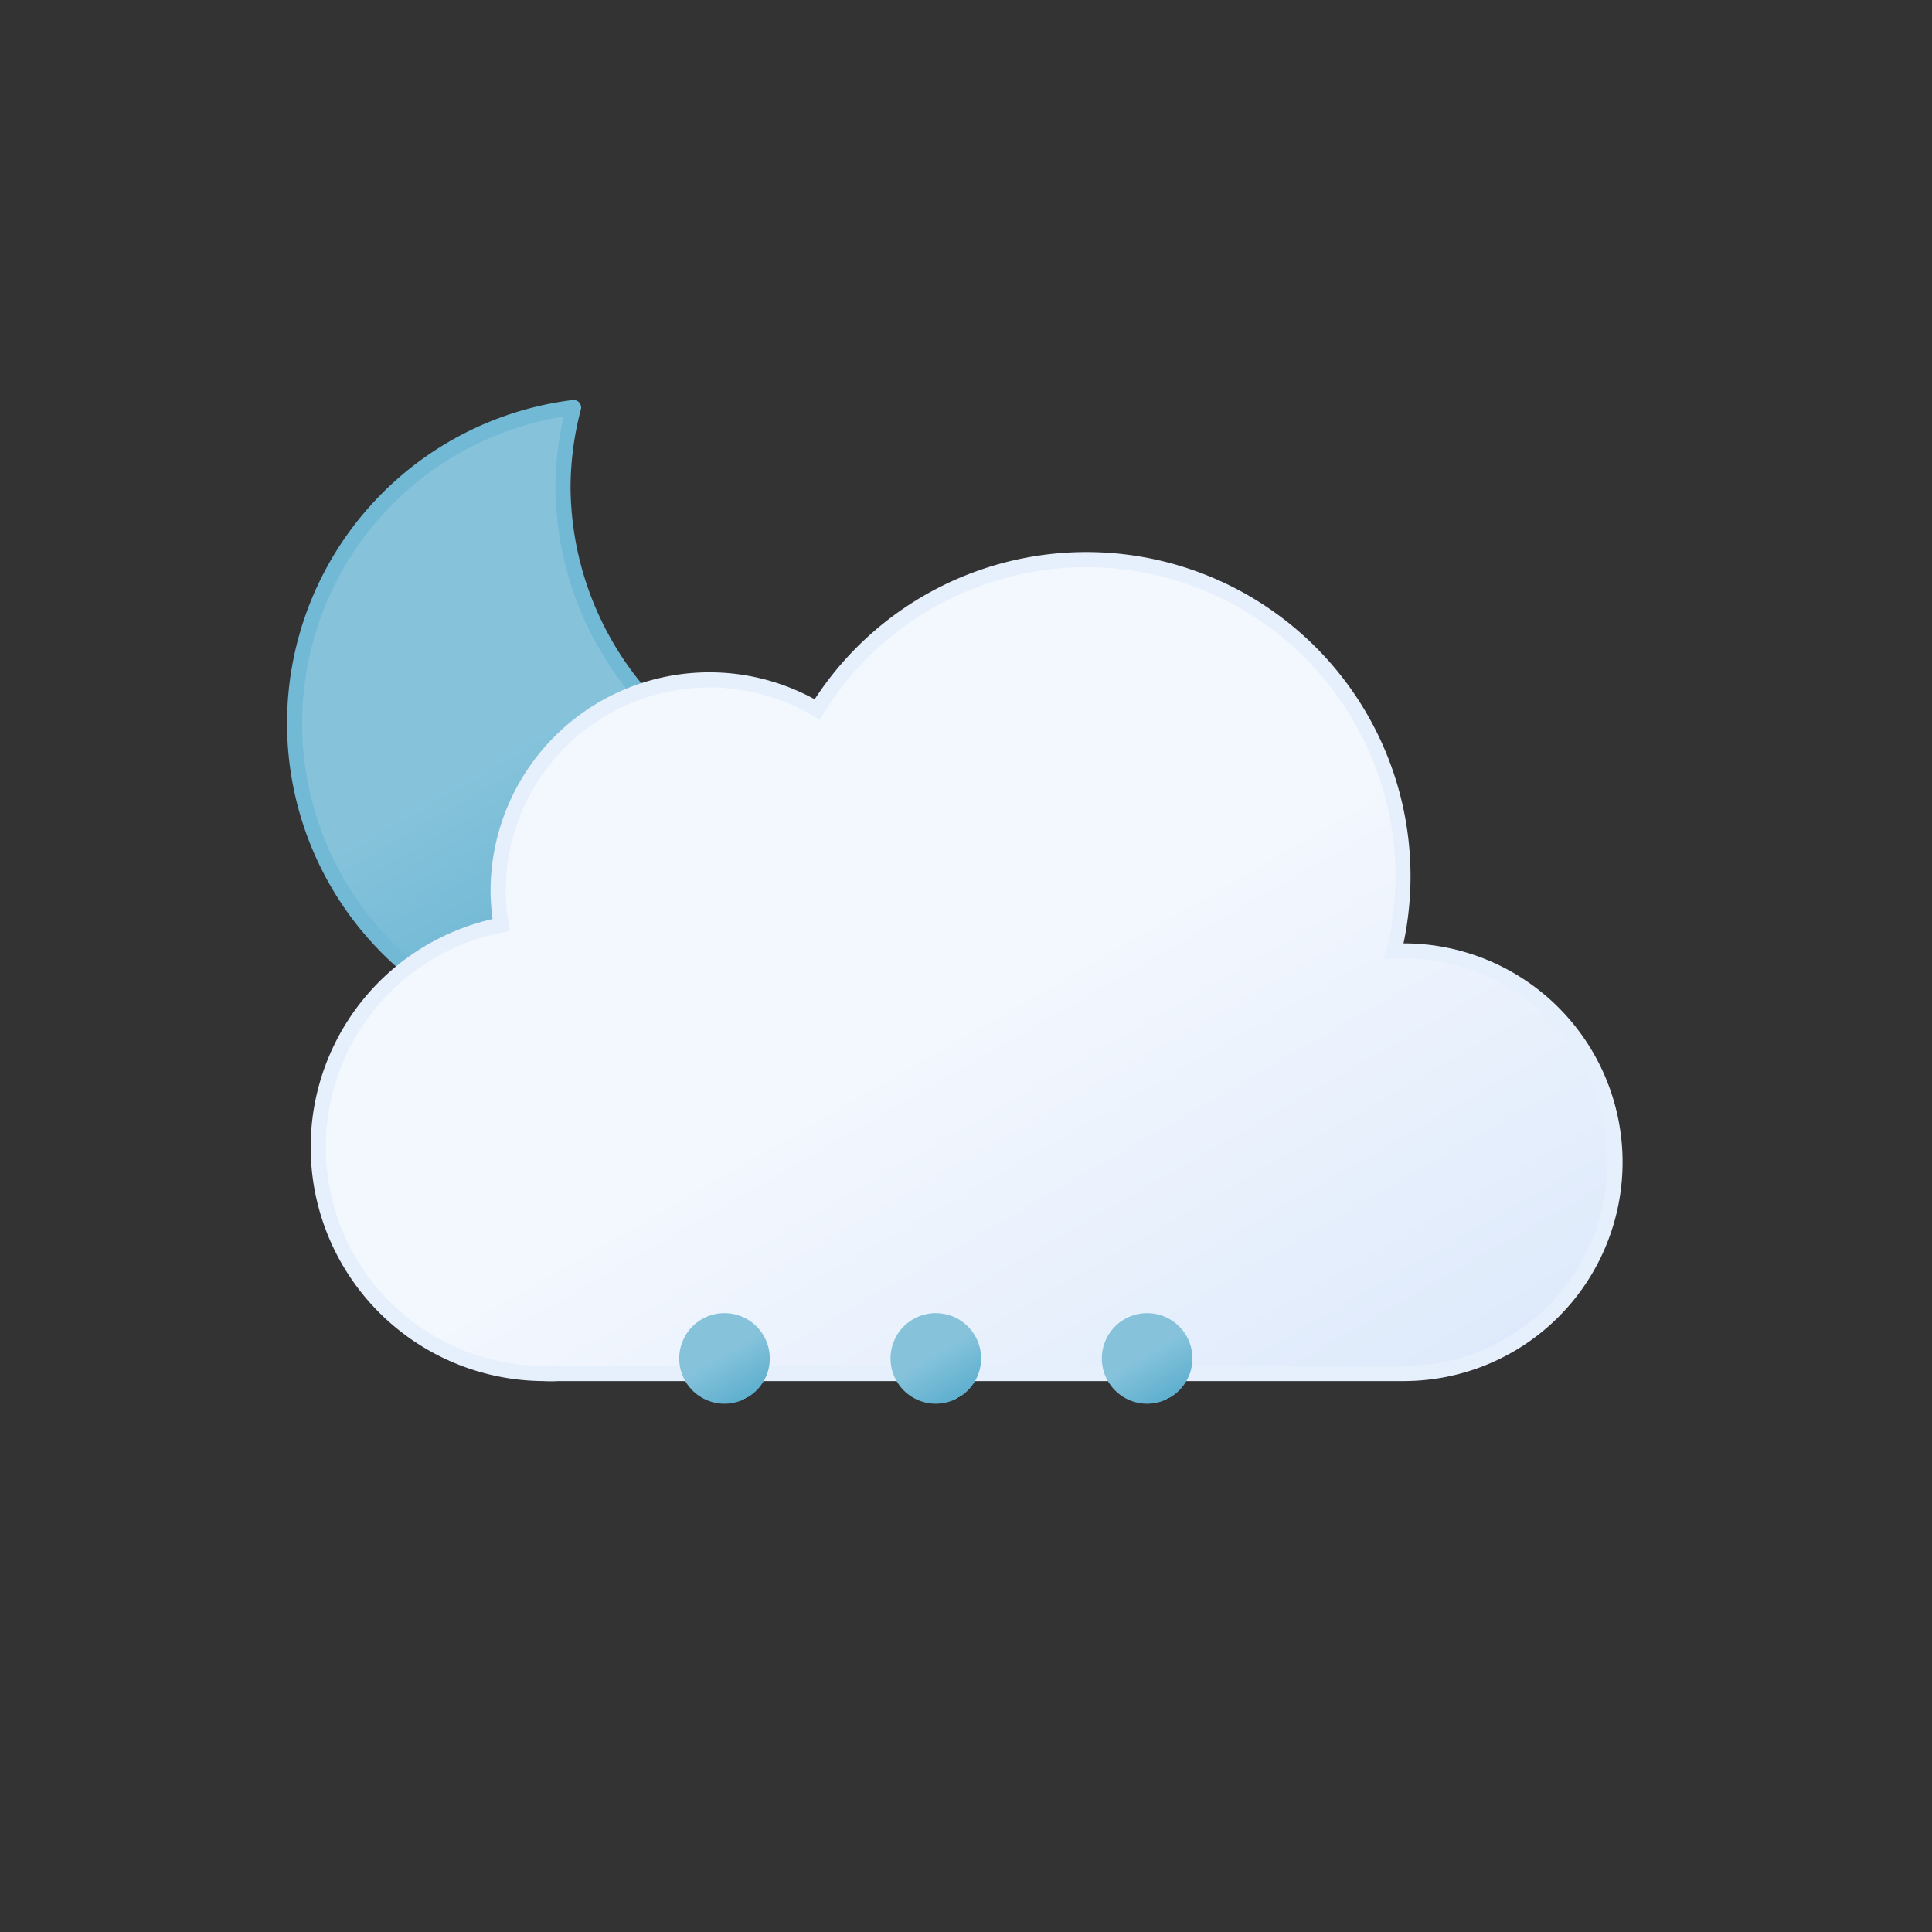 <svg xmlns="http://www.w3.org/2000/svg" xmlns:xlink="http://www.w3.org/1999/xlink" viewBox="0 0 64 64"><rect x="0" y="0" width="64" height="64" fill="#333333" stroke="none"/><defs><linearGradient id="a" x1="13.58" x2="24.15" y1="15.57" y2="33.87" gradientUnits="userSpaceOnUse"><stop offset="0" stop-color="#86c3db"></stop><stop offset=".45" stop-color="#86c3db"></stop><stop offset="1" stop-color="#5eafcf"></stop><animateTransform attributeName="gradientTransform" dur="10s" repeatCount="indefinite" type="rotate" values="10 19.22 24.293; -10 19.22 24.293; 10 19.22 24.293"></animateTransform></linearGradient><linearGradient id="b" x1="22.56" x2="39.2" y1="21.96" y2="50.8" gradientUnits="userSpaceOnUse"><stop offset="0" stop-color="#f3f7fe"></stop><stop offset=".45" stop-color="#f3f7fe"></stop><stop offset="1" stop-color="#deeafb"></stop></linearGradient><linearGradient id="c" x1="23.25" x2="24.75" y1="43.7" y2="46.3" xlink:href="#a"></linearGradient><linearGradient id="d" x1="30.25" x2="31.75" y1="43.7" y2="46.3" xlink:href="#a"></linearGradient><linearGradient id="e" x1="37.25" x2="38.75" y1="43.7" y2="46.3" xlink:href="#a"></linearGradient></defs><path fill="url(#a)" stroke="#72b9d5" stroke-linecap="round" stroke-linejoin="round" stroke-width=".5" d="M29.33 26.68a10.61 10.61 0 01-10.68-10.54A10.5 10.5 0 0119 13.5a10.54 10.54 0 1011.5 13.11 11.48 11.48 0 01-1.17.07z"><animateTransform attributeName="transform" dur="10s" repeatCount="indefinite" type="rotate" values="-10 19.22 24.293; 10 19.22 24.293; -10 19.22 24.293"></animateTransform></path><path fill="url(#b)" stroke="#e6effc" stroke-miterlimit="10" stroke-width=".5" d="M46.5 31.5h-.32a10.49 10.49 0 00-19.11-8 7 7 0 00-10.57 6 7.21 7.21 0 00.1 1.14A7.5 7.5 0 0018 45.5a4.19 4.19 0 00.5 0v0h28a7 7 0 000-14z"></path><path fill="url(#c)" d="M24 43.5a1.5 1.5 0 101.5 1.5 1.5 1.5 0 00-1.5-1.5z"><animateTransform attributeName="transform" dur="0.6s" repeatCount="indefinite" type="translate" values="1 -5; -2 18; -4 14"></animateTransform><animate attributeName="opacity" dur="0.6s" repeatCount="indefinite" values="1;1;0"></animate></path><path fill="url(#d)" d="M31 43.5a1.5 1.5 0 101.5 1.5 1.5 1.5 0 00-1.5-1.5z"><animateTransform attributeName="transform" begin="-0.4s" dur="0.6s" repeatCount="indefinite" type="translate" values="1 -5; -2 18; -4 14"></animateTransform><animate attributeName="opacity" begin="-0.4s" dur="0.6s" repeatCount="indefinite" values="1;1;0"></animate></path><path fill="url(#e)" d="M38 43.5a1.5 1.5 0 101.5 1.5 1.5 1.5 0 00-1.5-1.5z"><animateTransform attributeName="transform" begin="-0.2s" dur="0.6s" repeatCount="indefinite" type="translate" values="1 -5; -2 18; -4 14"></animateTransform><animate attributeName="opacity" begin="-0.2s" dur="0.6s" repeatCount="indefinite" values="1;1;0"></animate></path></svg>